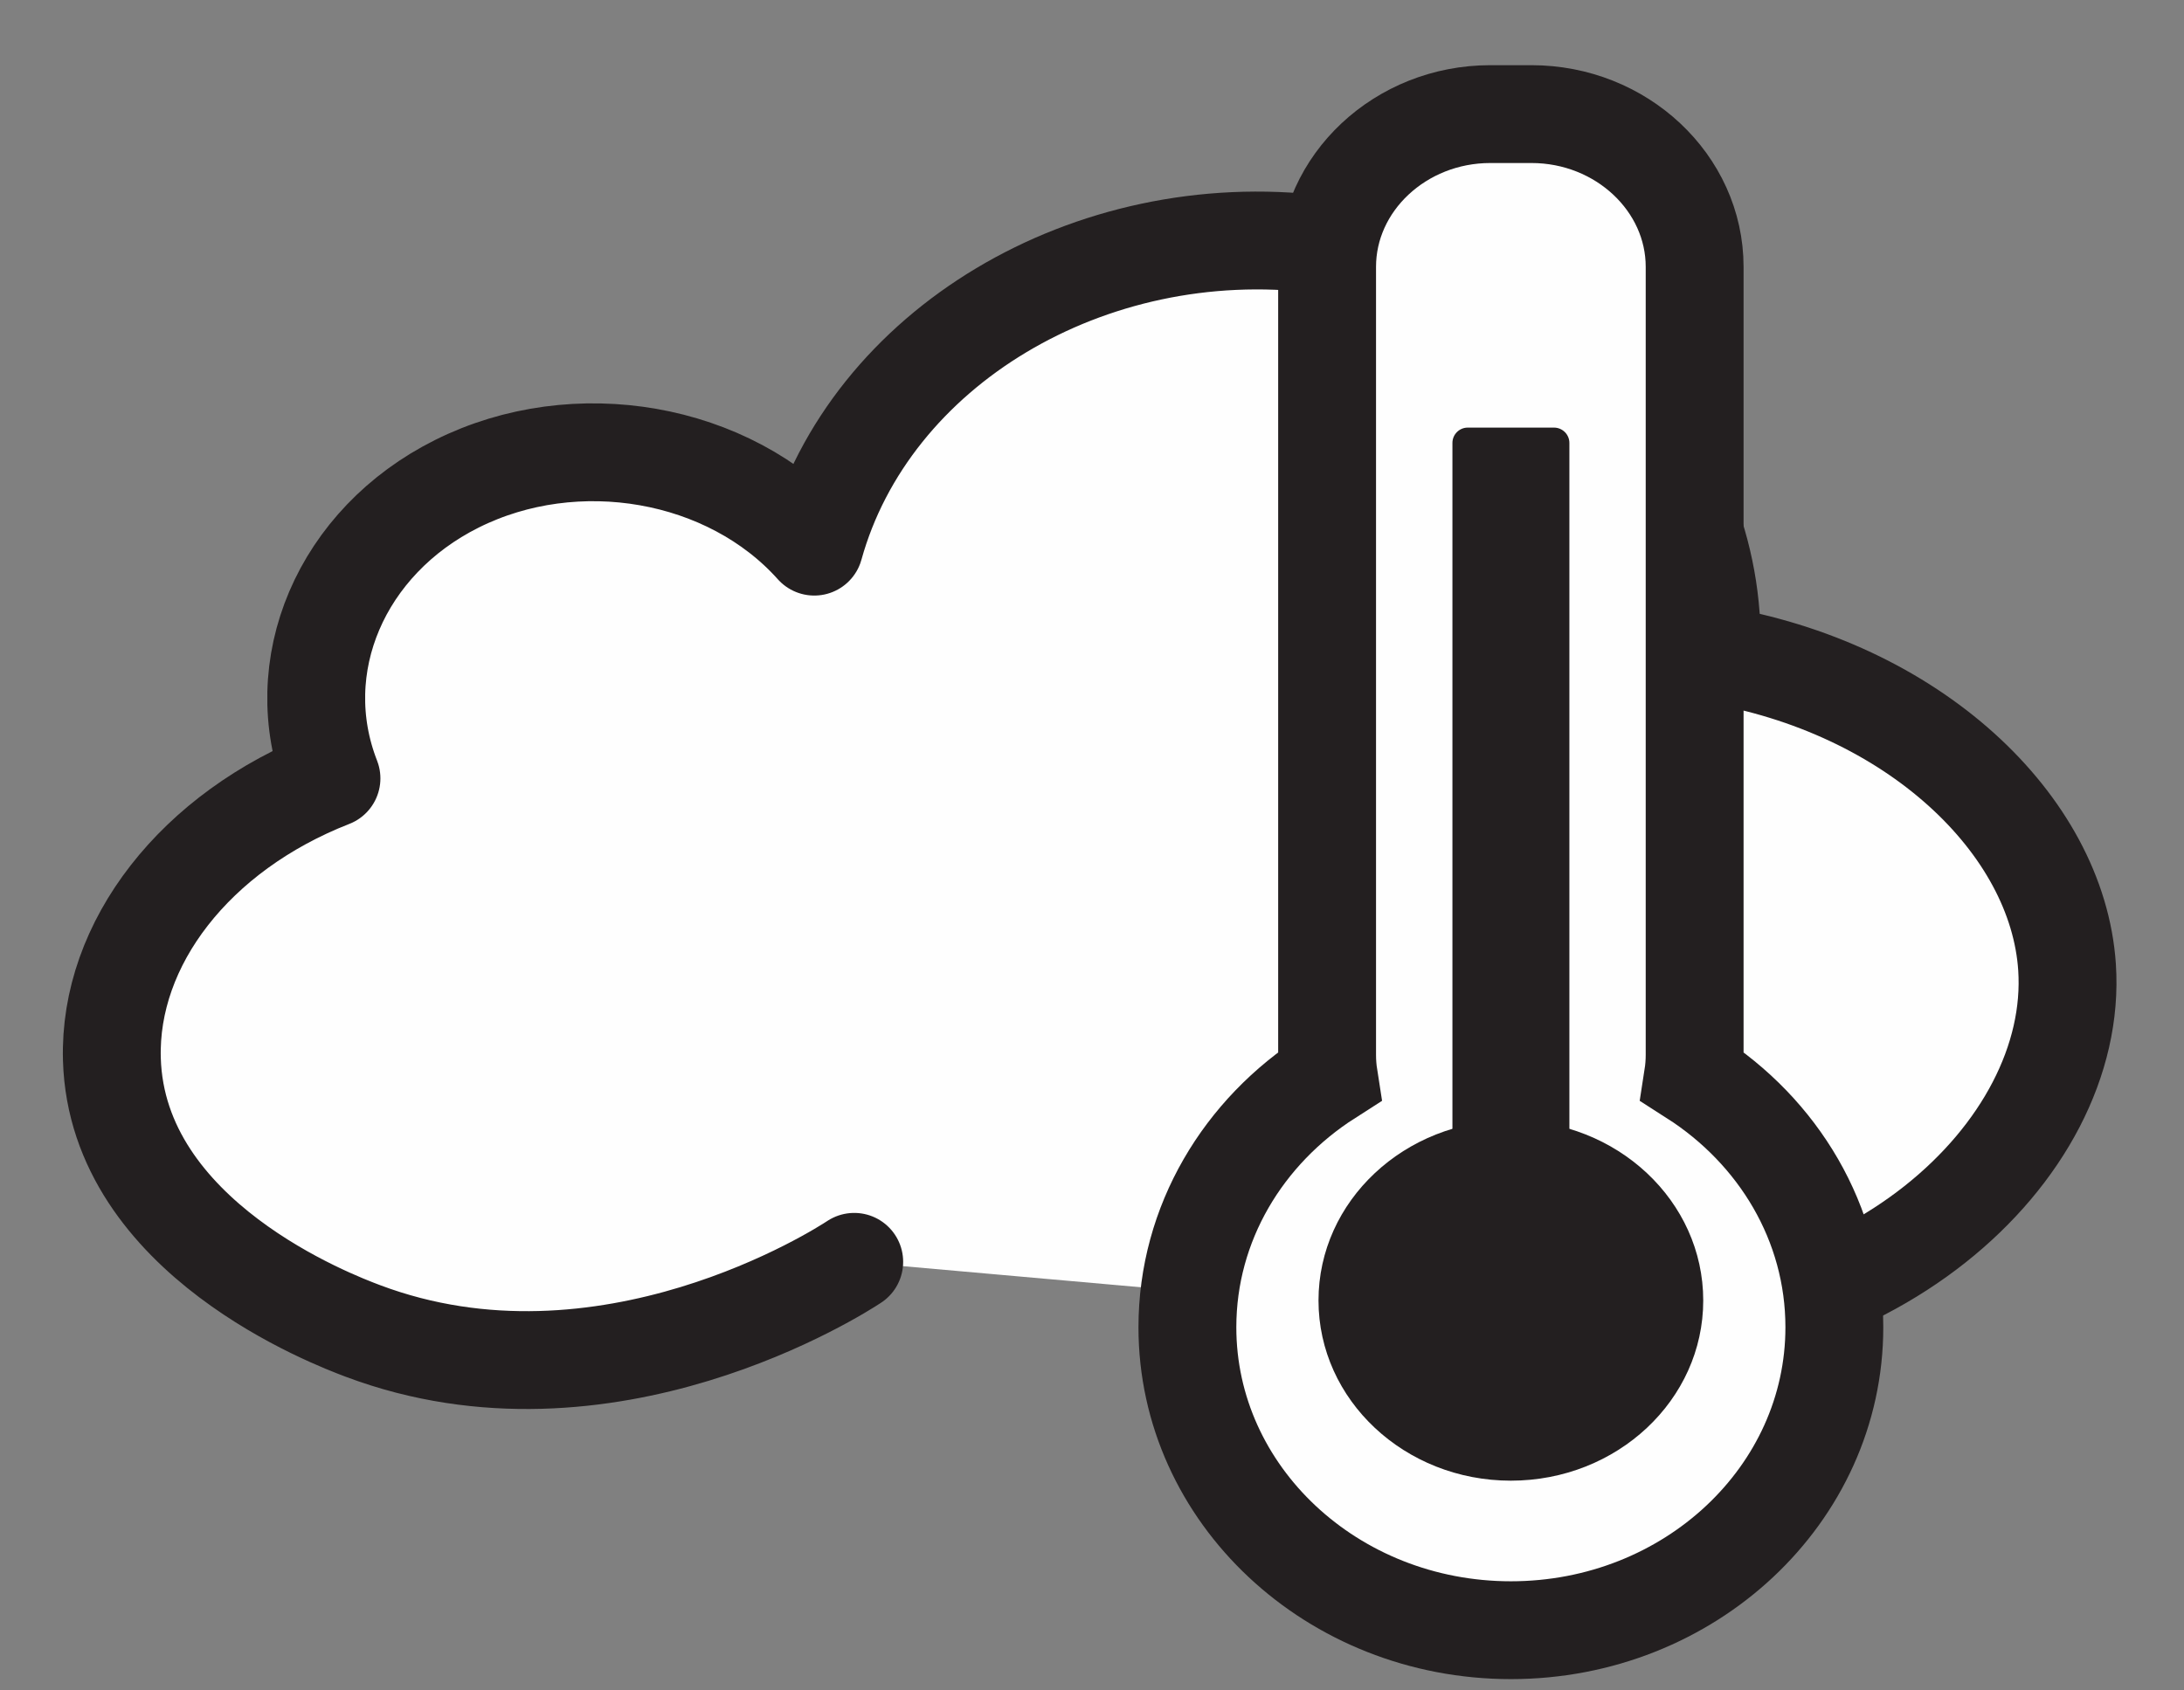 <?xml version="1.0" encoding="UTF-8"?>
<svg width="31px" height="24px" viewBox="0 0 31 24" version="1.1" xmlns="http://www.w3.org/2000/svg" xmlns:xlink="http://www.w3.org/1999/xlink">
    <rect x="0" y="0" width="31" height="24" fill="#808080" stroke="none"/>
    <!-- Generator: Sketch 52.5 (67469) - http://www.bohemiancoding.com/sketch -->
    <title>Feels Like Icon</title>
    <desc>Created with Sketch.</desc>
    <g id="Symbols" stroke="none" stroke-width="1" fill="none" fill-rule="evenodd">
        <g id="Weather-Container/Extended/v2" transform="translate(-30, -154)">
            <g id="Feels-Like-Icon" transform="translate(31, 155)">
                <g id="Group-4" transform="translate(0.5, 2.167)">
                    <path d="M20.939,15.663 C24.961,15.973 28.015,13.196 27.84,10.565 C27.705,8.536 25.651,6.586 22.794,6.12 C22.894,3.224 20.476,0.701 17.229,0.302 C13.965,-0.1 10.843,1.766 10.058,4.594 C8.844,3.235 6.672,2.859 4.986,3.701 C3.341,4.522 2.582,6.29 3.205,7.884 C1.27,8.64 0.041,10.228 0.088,11.872 C0.162,14.415 3.248,15.577 3.65,15.729 C7.096,17.026 10.437,14.873 10.625,14.748" id="Fill-1" fill="#FEFEFE"></path>
                    <path d="M20.939,15.663 C24.961,15.973 28.015,13.196 27.84,10.565 C27.705,8.536 25.651,6.586 22.794,6.12 C22.894,3.224 20.476,0.701 17.229,0.302 C13.965,-0.1 10.843,1.766 10.058,4.594 C8.844,3.235 6.672,2.859 4.986,3.701 C3.341,4.522 2.582,6.29 3.205,7.884 C1.27,8.64 0.041,10.228 0.088,11.872 C0.162,14.415 3.248,15.577 3.65,15.729 C7.096,17.026 10.437,14.873 10.625,14.748" id="Stroke-3" stroke="#231F20" stroke-width="1.389" stroke-linecap="round" stroke-linejoin="round"></path>
                </g>
                <path d="M25.037,17.844 C25.037,20.219 22.982,22.145 20.446,22.145 C17.91,22.145 15.854,20.219 15.854,17.844 C15.854,16.367 16.649,15.063 17.861,14.288 C17.845,14.186 17.837,14.082 17.837,13.975 L17.837,2.789 C17.837,1.596 18.879,0.62 20.153,0.62 L20.738,0.62 C22.012,0.62 23.054,1.596 23.054,2.789 L23.054,13.975 C23.054,14.082 23.046,14.185 23.03,14.288 C24.242,15.063 25.037,16.366 25.037,17.844" id="Fill-5" fill="#FEFEFE"></path>
                <path d="M25.037,17.844 C25.037,20.219 22.982,22.145 20.446,22.145 C17.91,22.145 15.854,20.219 15.854,17.844 C15.854,16.367 16.649,15.063 17.861,14.288 C17.845,14.186 17.837,14.082 17.837,13.975 L17.837,2.789 C17.837,1.596 18.879,0.62 20.153,0.62 L20.738,0.62 C22.012,0.62 23.054,1.596 23.054,2.789 L23.054,13.975 C23.054,14.082 23.046,14.185 23.03,14.288 C24.242,15.063 25.037,16.366 25.037,17.844 Z" id="Stroke-7" stroke="#231F20" stroke-width="1.389"></path>
                <path d="M23.176,17.464 C23.176,18.876 21.954,20.022 20.445,20.022 C18.938,20.022 17.715,18.876 17.715,17.464 C17.715,16.051 18.938,14.906 20.445,14.906 C21.954,14.906 23.176,16.051 23.176,17.464" id="Fill-8" fill="#231F20"></path>
                <path d="M21.058,5.071 L19.833,5.071 C19.713,5.071 19.616,5.169 19.616,5.288 L19.616,15.635 C19.616,15.754 19.713,15.852 19.833,15.852 L21.058,15.852 C21.178,15.852 21.276,15.754 21.276,15.635 L21.276,5.288 C21.276,5.169 21.178,5.071 21.058,5.071" id="Fill-9" fill="#231F20"></path>
            </g>
        </g>
    </g>
</svg>